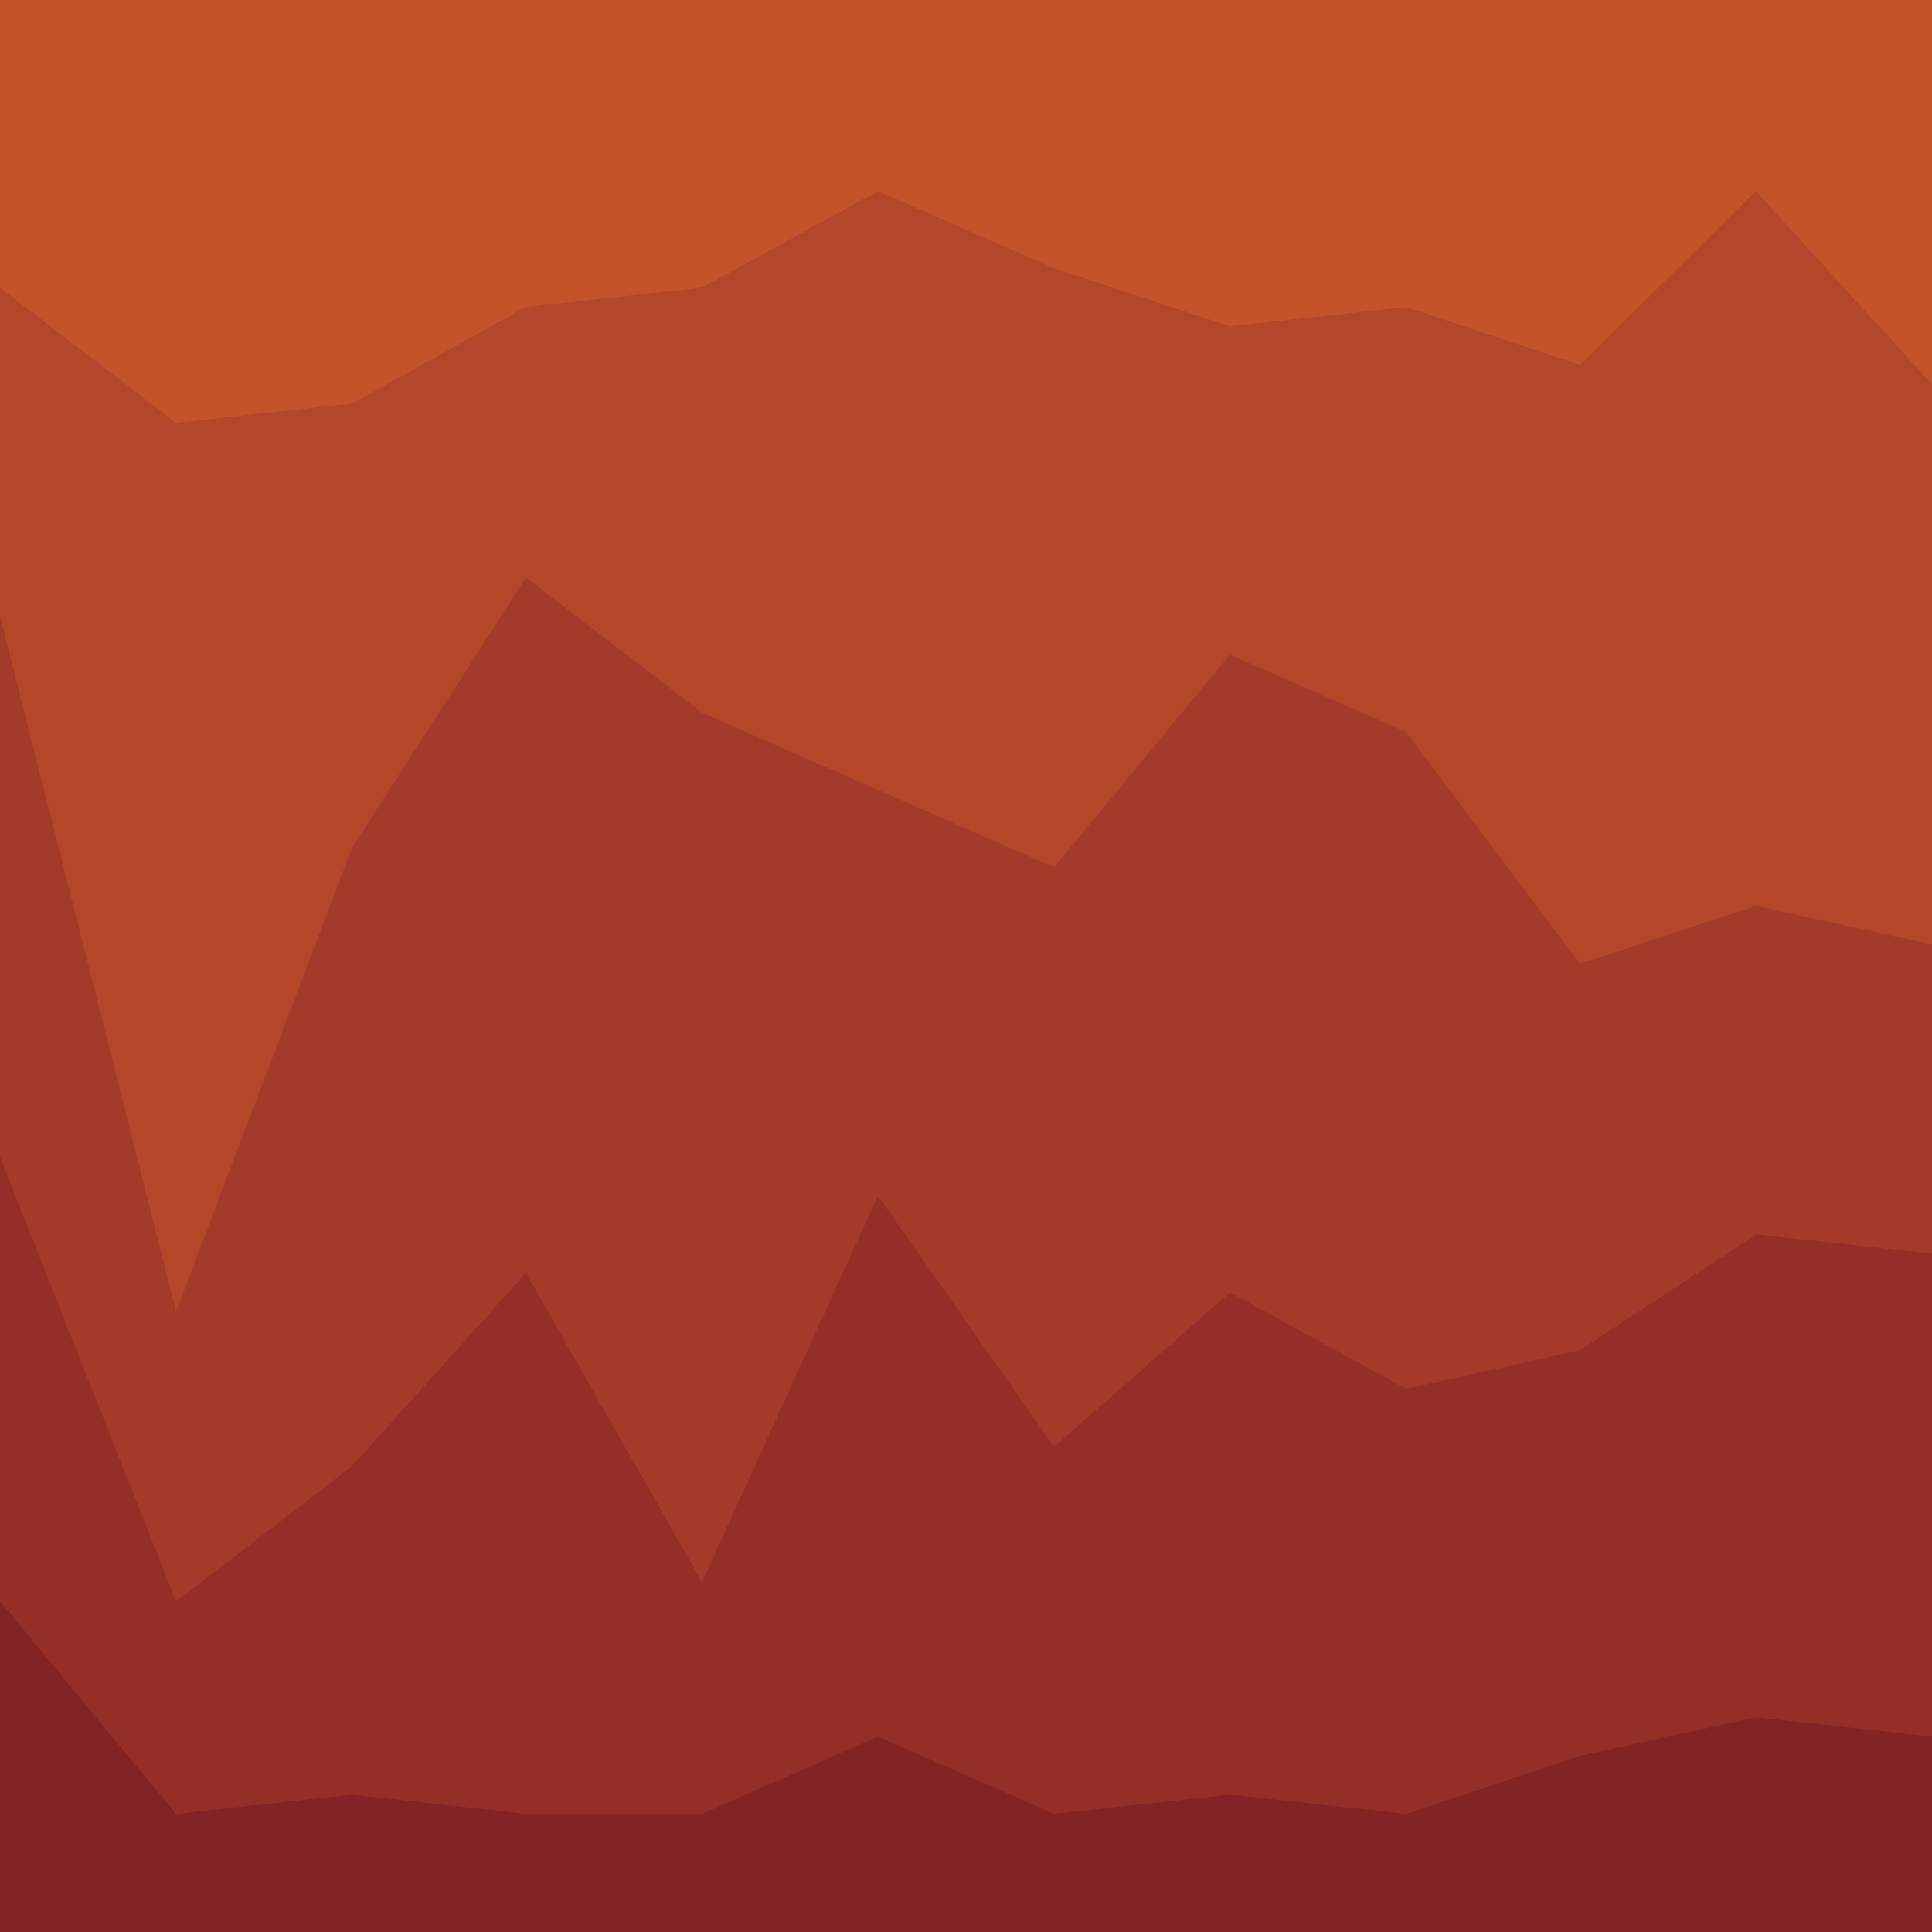 <svg id="visual" viewBox="0 0 900 900" width="900" height="900" xmlns="http://www.w3.org/2000/svg" xmlns:xlink="http://www.w3.org/1999/xlink" version="1.1"><path d="M0 136L82 199L164 190L245 145L327 136L409 91L491 127L573 154L655 145L736 172L818 91L900 181L900 0L818 0L736 0L655 0L573 0L491 0L409 0L327 0L245 0L164 0L82 0L0 0Z" fill="#c4532b"></path><path d="M0 289L82 613L164 397L245 271L327 334L409 370L491 406L573 307L655 343L736 451L818 424L900 442L900 179L818 89L736 170L655 143L573 152L491 125L409 89L327 134L245 143L164 188L82 197L0 134Z" fill="#b4462a"></path><path d="M0 541L82 748L164 685L245 595L327 739L409 559L491 676L573 604L655 649L736 631L818 577L900 586L900 440L818 422L736 449L655 341L573 305L491 404L409 368L327 332L245 269L164 395L82 611L0 287Z" fill="#a43a29"></path><path d="M0 748L82 847L164 838L245 847L327 847L409 811L491 847L573 838L655 847L736 820L818 802L900 811L900 584L818 575L736 629L655 647L573 602L491 674L409 557L327 737L245 593L164 683L82 746L0 539Z" fill="#942e27"></path><path d="M0 901L82 901L164 901L245 901L327 901L409 901L491 901L573 901L655 901L736 901L818 901L900 901L900 809L818 800L736 818L655 845L573 836L491 845L409 809L327 845L245 845L164 836L82 845L0 746Z" fill="#832324"></path></svg>